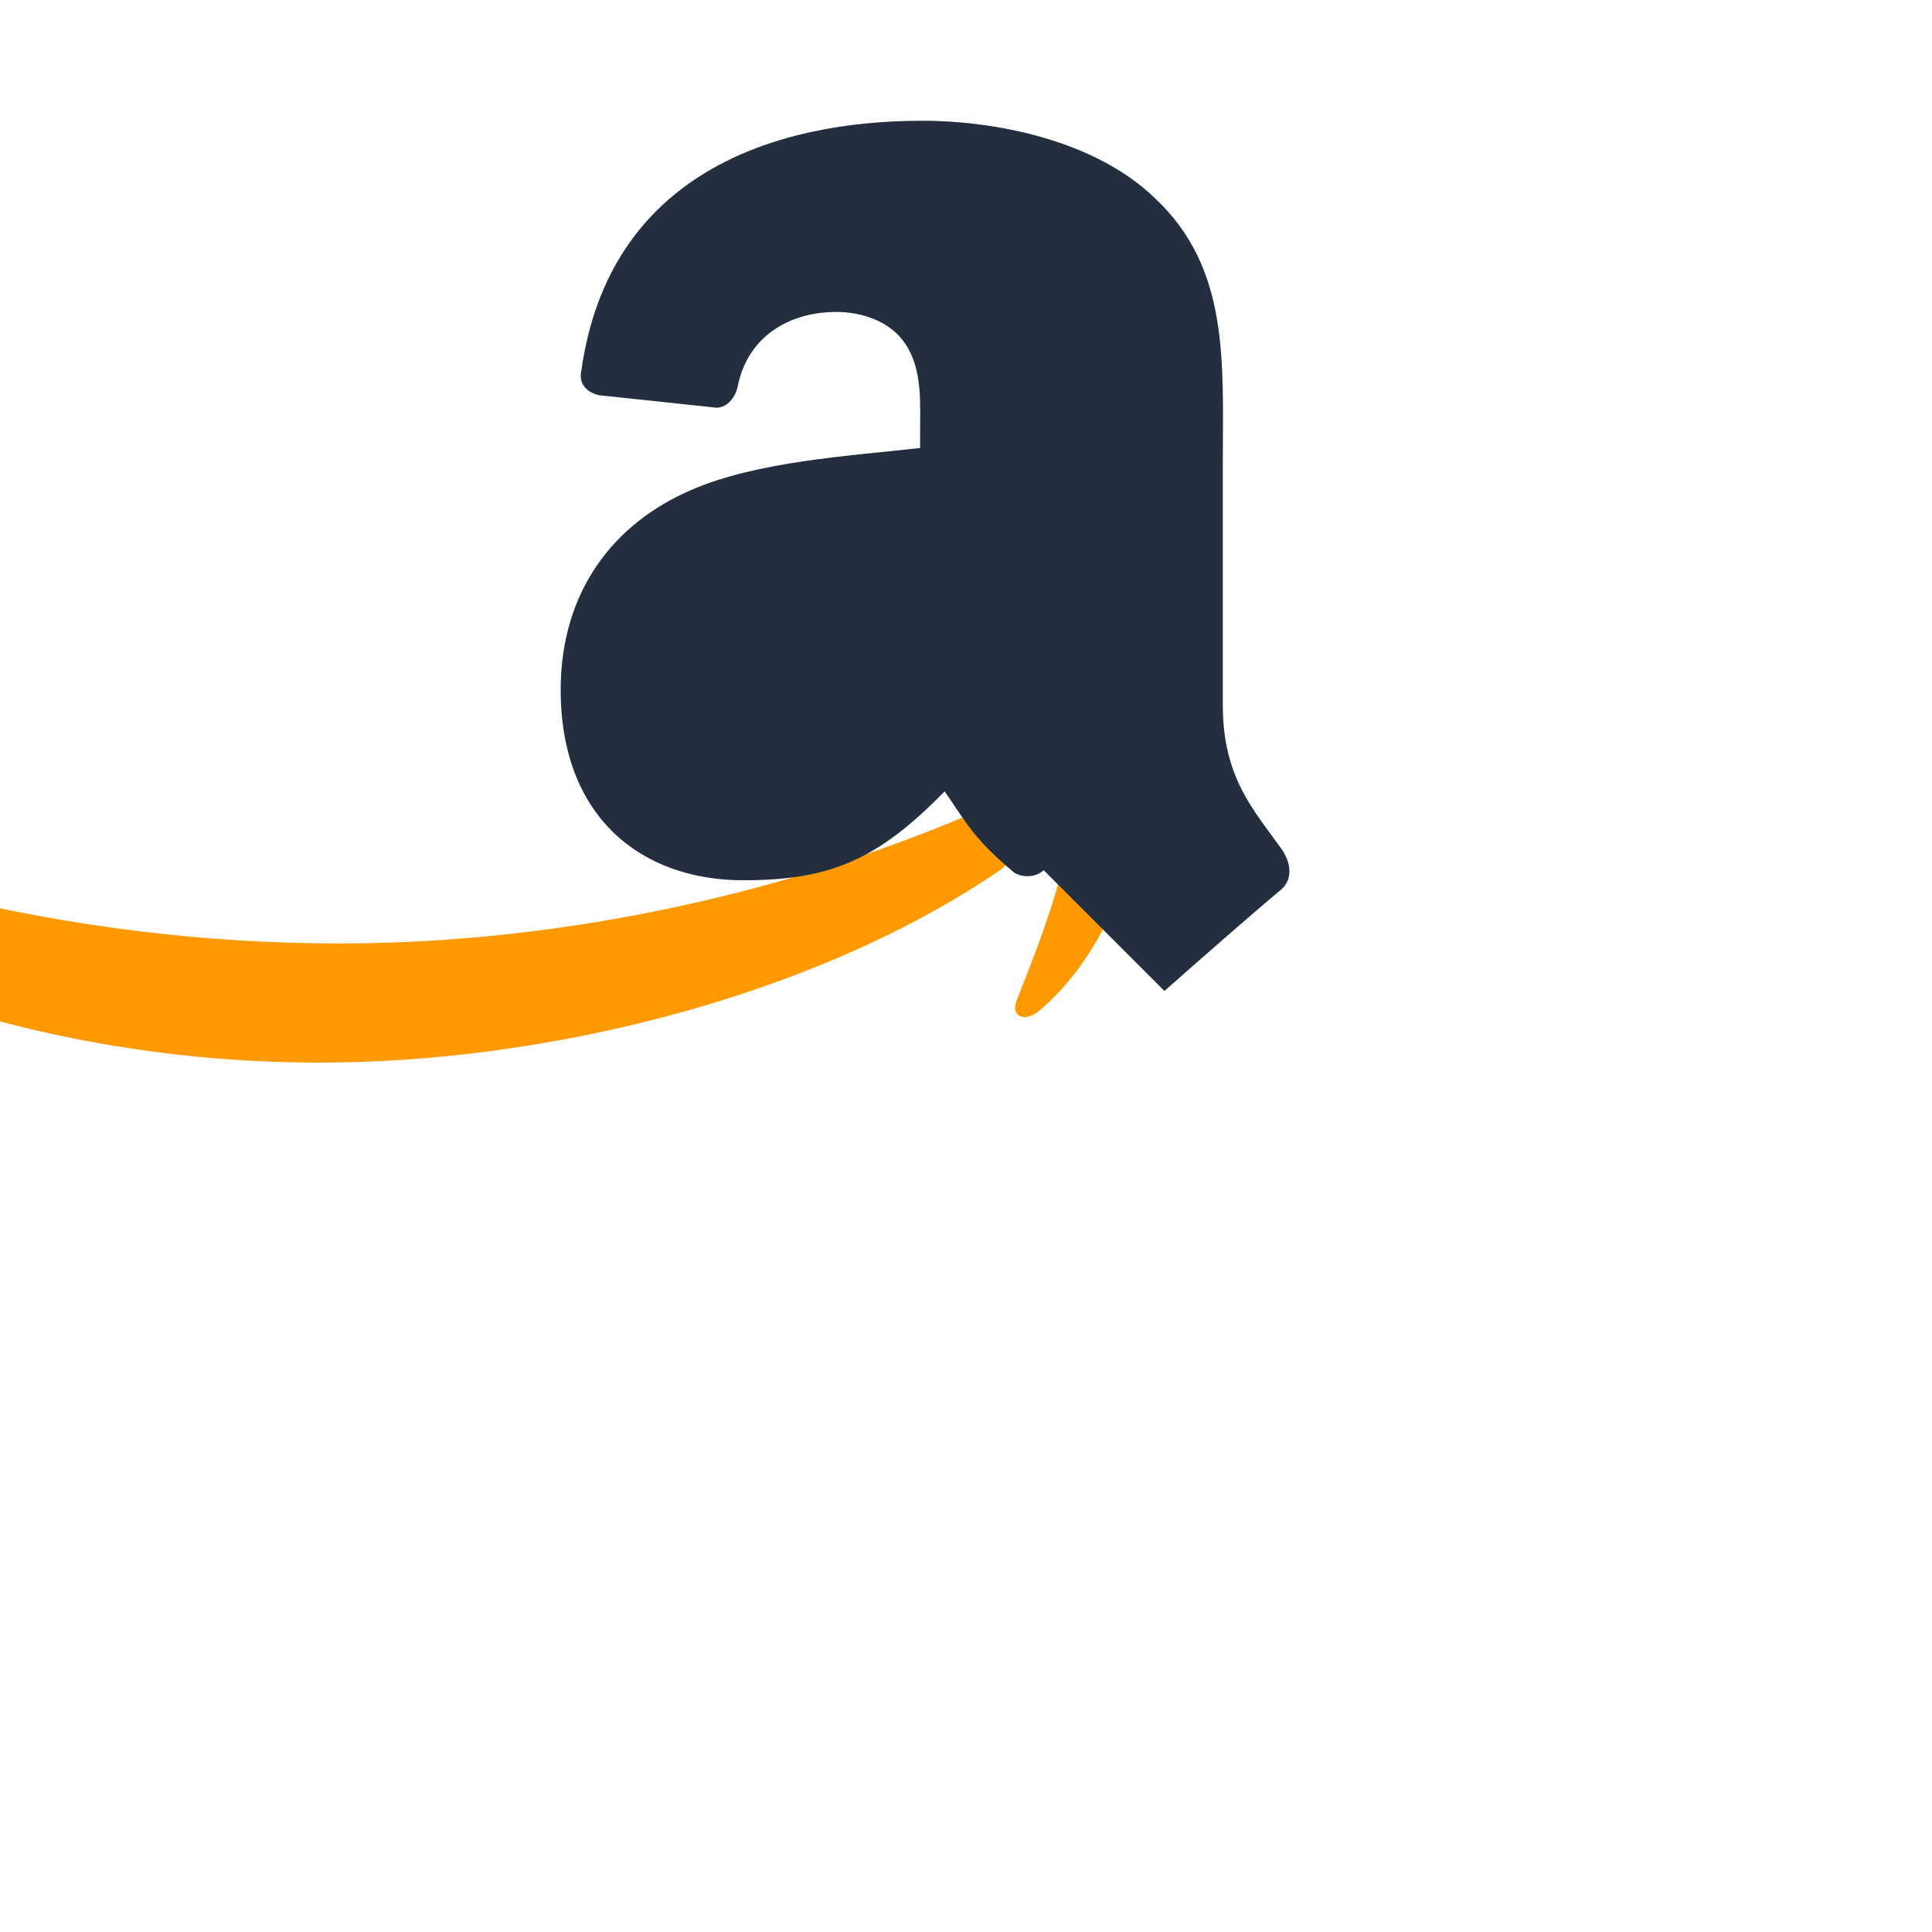 <?xml version="1.0" encoding="UTF-8"?>
<svg xmlns="http://www.w3.org/2000/svg" viewBox="0 0 48 48">
    <path fill="#FF9900" d="M24.71,21.71c-4.54,3.05-11.1,4.69-16.76,4.69c-7.9,0-15.08-2.92-20.45-7.79c-0.42-0.38-0.04-0.91,0.46-0.61c5.82,3.39,13.03,5.44,20.48,5.44c5.02,0,10.54-1.04,15.62-3.19C25.03,19.85,25.74,21.1,24.71,21.71z"/>
    <path fill="#FF9900" d="M26.42,19.76c-0.58-0.74-3.84-0.35-5.3-0.18c-0.44,0.05-0.51-0.33-0.11-0.61c2.59-1.82,6.84-1.29,7.34-0.68c0.5,0.61-0.13,4.81-2.53,6.82c-0.37,0.31-0.72,0.14-0.56-0.26C25.79,23.51,27,20.5,26.42,19.76z"/>
    <path fill="#232F3E" d="M22.23,12.23c0,1.71,0.04,3.13-0.82,4.65c-0.69,1.23-1.79,1.98-3.01,1.98c-1.67,0-2.64-1.27-2.64-3.14c0-3.7,3.32-4.37,6.47-4.37V12.23z M25.93,21.62c-0.2,0.18-0.49,0.19-0.72,0.07c-1.01-0.84-1.19-1.23-1.74-2.03c-1.66,1.7-2.84,2.21-5,2.21c-2.55,0-4.54-1.58-4.54-4.73c0-2.46,1.33-4.14,3.23-4.96c1.64-0.72,3.94-0.85,5.7-1.05v-0.39c0-0.72,0.06-1.57-0.37-2.2c-0.37-0.56-1.08-0.79-1.71-0.79c-1.16,0-2.2,0.6-2.45,1.84c-0.05,0.27-0.25,0.53-0.52,0.54l-2.92-0.31c-0.25-0.05-0.52-0.24-0.45-0.59C15.12,4.32,19.24,3,22.91,3c1.87,0,4.31,0.5,5.78,1.92c1.87,1.75,1.69,4.08,1.69,6.61v5.98c0,1.8,0.75,2.59,1.45,3.57c0.25,0.35,0.3,0.77-0.01,1.03c-0.77,0.64-2.13,1.84-2.89,2.51L25.93,21.62z"/>
</svg> 